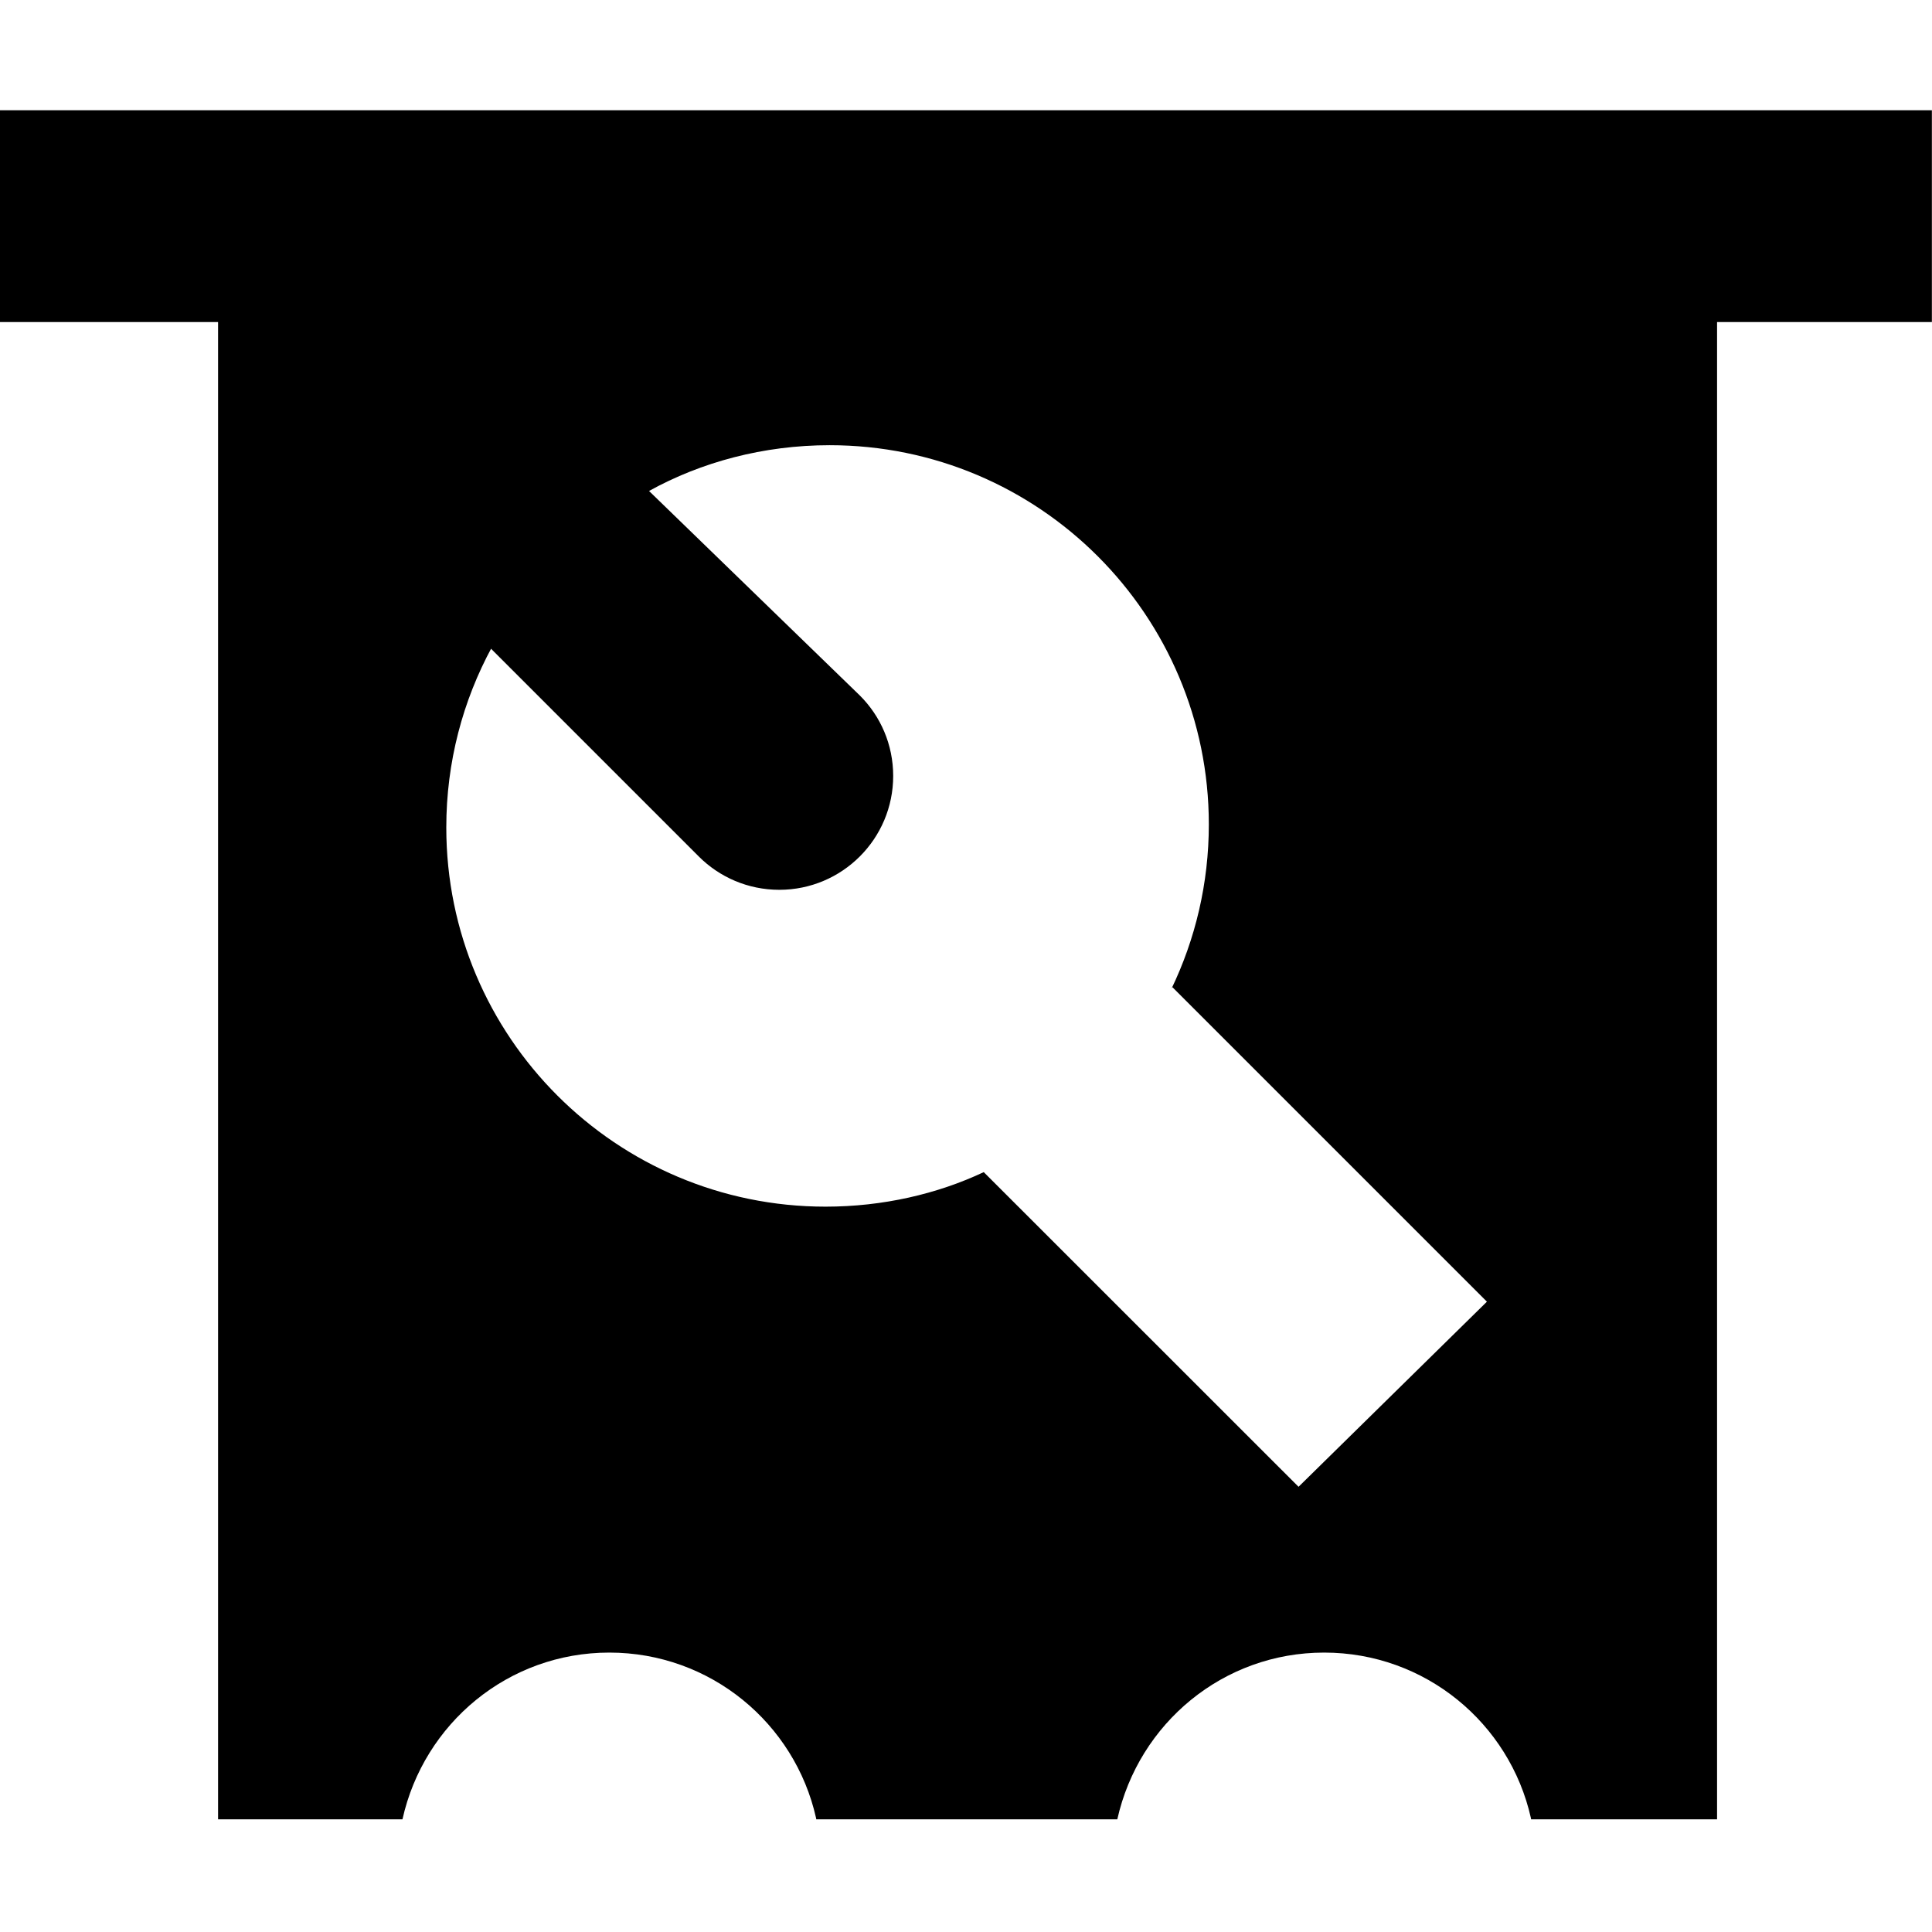 <svg width="16" height="16" viewBox="0 0 16 16" fill="none" xmlns="http://www.w3.org/2000/svg">
<g clip-path="url(#clip0_6_455)">
<path d="M0 0.913V2.667H1.806V15.067H3.333C3.51 14.271 4.21 13.686 5.046 13.686C5.883 13.686 6.582 14.271 6.758 15.055L6.76 15.067H9.253C9.431 14.271 10.13 13.686 10.966 13.686C11.803 13.686 12.502 14.271 12.678 15.055L12.68 15.067H14.22V2.667H15.999V0.913H0ZM10.754 12.313L8.147 9.707C7.763 9.888 7.311 9.993 6.837 9.993C5.103 9.993 3.696 8.587 3.696 6.853C3.696 6.311 3.833 5.802 4.075 5.357L4.067 5.373L5.787 7.093C5.958 7.264 6.194 7.369 6.454 7.369C6.974 7.369 7.397 6.947 7.397 6.426C7.397 6.166 7.292 5.93 7.121 5.76L5.375 4.066C5.807 3.827 6.322 3.687 6.871 3.687C8.605 3.687 10.011 5.093 10.011 6.827C10.011 7.316 9.899 7.779 9.7 8.192L9.707 8.173L12.314 10.78L10.754 12.313Z" fill="black"/>
</g>
<defs>
<clipPath id="clip0_6_455">
<rect width="16" height="16" fill="white"/>
</clipPath>
</defs>
</svg>
